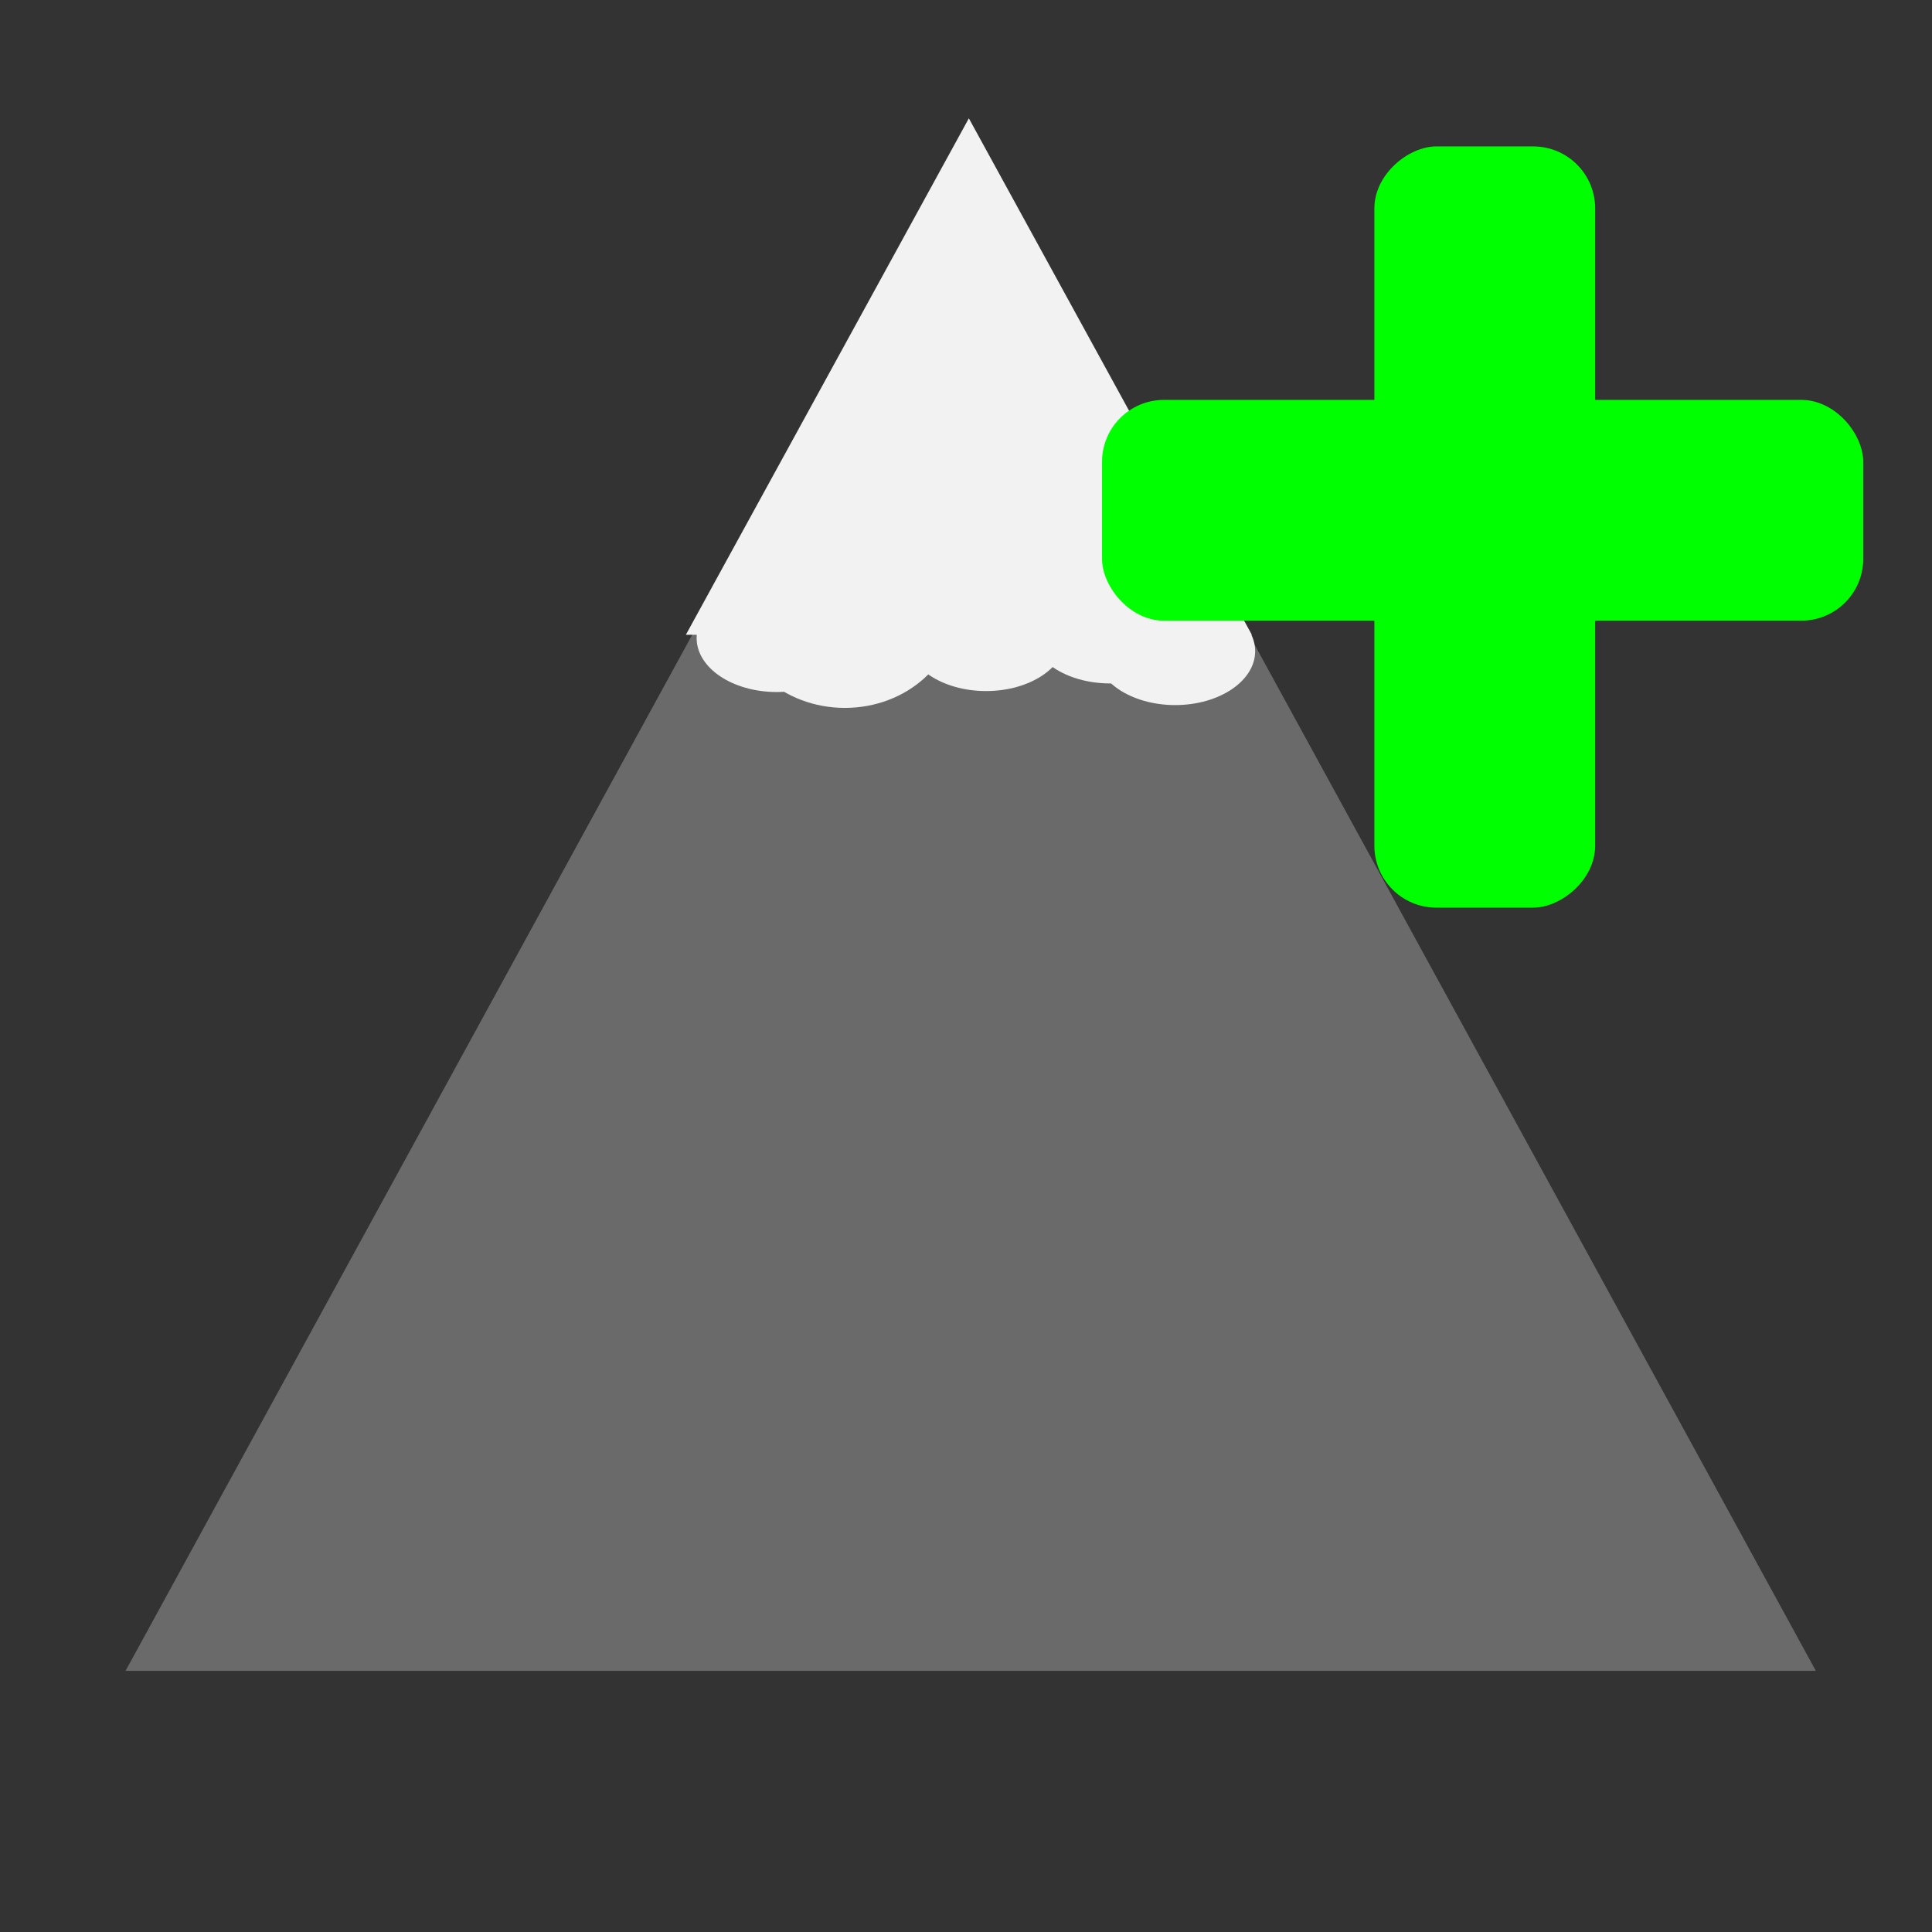 <?xml version="1.0" encoding="UTF-8" standalone="no"?>
<!-- Created with Inkscape (http://www.inkscape.org/) -->

<svg
   width="200mm"
   height="200mm"
   viewBox="0 0 200 200"
   version="1.1"
   id="svg5"
   inkscape:version="1.2 (dc2aedaf03, 2022-05-15)"
   sodipodi:docname="raise-terrain.svg"
   xmlns:inkscape="http://www.inkscape.org/namespaces/inkscape"
   xmlns:sodipodi="http://sodipodi.sourceforge.net/DTD/sodipodi-0.dtd"
   xmlns="http://www.w3.org/2000/svg"
   xmlns:svg="http://www.w3.org/2000/svg">
  <rect x="0" y="0" width="200" height="200" fill="#333333" stroke="none"/>
  <sodipodi:namedview
     id="namedview7"
     pagecolor="#ffffff"
     bordercolor="#999999"
     borderopacity="1"
     inkscape:showpageshadow="0"
     inkscape:pageopacity="0"
     inkscape:pagecheckerboard="0"
     inkscape:deskcolor="#d1d1d1"
     inkscape:document-units="mm"
     showgrid="false"
     inkscape:zoom="0.64141414"
     inkscape:cx="481.74803"
     inkscape:cy="321.16535"
     inkscape:window-width="1650"
     inkscape:window-height="922"
     inkscape:window-x="271"
     inkscape:window-y="60"
     inkscape:window-maximized="0"
     inkscape:current-layer="layer1" />
  <defs
     id="defs2" />
  <g
     inkscape:label="Calque 1"
     inkscape:groupmode="layer"
     id="layer1">
    <path
       sodipodi:type="star"
       style="fill:#6a6a6a;fill-opacity:1;stroke-width:15"
       id="path1346"
       inkscape:flatsided="true"
       sodipodi:sides="3"
       sodipodi:cx="71.081024"
       sodipodi:cy="55.69931"
       sodipodi:r1="56.755817"
       sodipodi:r2="28.377909"
       sodipodi:arg1="0.52359878"
       sodipodi:arg2="1.5707963"
       inkscape:rounded="0"
       inkscape:randomized="0"
       d="m 120.233,84.077 -98.304,0 49.152,-85.134 z"
       inkscape:transform-center-y="-26.666664"
       transform="matrix(1.78,0,0,1.879,-26.038,14.986)"
       inkscape:transform-center-x="-3.0529075e-06" />
    <path
       sodipodi:type="star"
       style="fill:#f2f2f2;fill-opacity:1;stroke-width:15"
       id="path1346-1"
       inkscape:flatsided="true"
       sodipodi:sides="3"
       sodipodi:cx="71.081024"
       sodipodi:cy="55.69931"
       sodipodi:r1="56.755817"
       sodipodi:r2="28.377909"
       sodipodi:arg1="0.52359878"
       sodipodi:arg2="1.5707963"
       inkscape:rounded="0"
       inkscape:randomized="0"
       d="m 120.233,84.077 -98.304,0 49.152,-85.134 z"
       inkscape:transform-center-y="-8.9111952"
       transform="matrix(0.596,0,0,0.628,57.931,12.912)" />
    <ellipse
       style="fill:#f2f2f2;fill-opacity:1;stroke-width:12.746"
       id="path1593"
       cx="114.909"
       cy="65.166"
       rx="8.28"
       ry="5.582" />
    <ellipse
       style="fill:#f2f2f2;fill-opacity:1;stroke-width:20.577"
       id="path1593-4"
       cx="87.462"
       cy="62.882"
       rx="11.582"
       ry="10.399" />
    <ellipse
       style="fill:#f2f2f2;fill-opacity:1;stroke-width:12.746"
       id="path1593-9"
       cx="102.08"
       cy="65.956"
       rx="8.28"
       ry="5.582" />
    <ellipse
       style="fill:#f2f2f2;fill-opacity:1;stroke-width:12.746"
       id="path1593-2"
       cx="121.654"
       cy="67.408"
       rx="8.28"
       ry="5.582" />
    <ellipse
       style="fill:#f2f2f2;fill-opacity:1;stroke-width:12.746"
       id="path1593-0"
       cx="80.395"
       cy="66.055"
       rx="8.28"
       ry="5.582" />
    <rect
       style="fill:#00ff00;fill-opacity:1;stroke-width:22.724"
       id="rect1402"
       width="78.803"
       height="22.857"
       x="114.082"
       y="41.397"
       ry="6.413" />
    <rect
       style="fill:#00ff00;fill-opacity:1;stroke-width:22.724"
       id="rect1402-3"
       width="78.803"
       height="22.857"
       x="15.157"
       y="-165.132"
       ry="6.413"
       transform="rotate(90)" />
  </g>
</svg>
